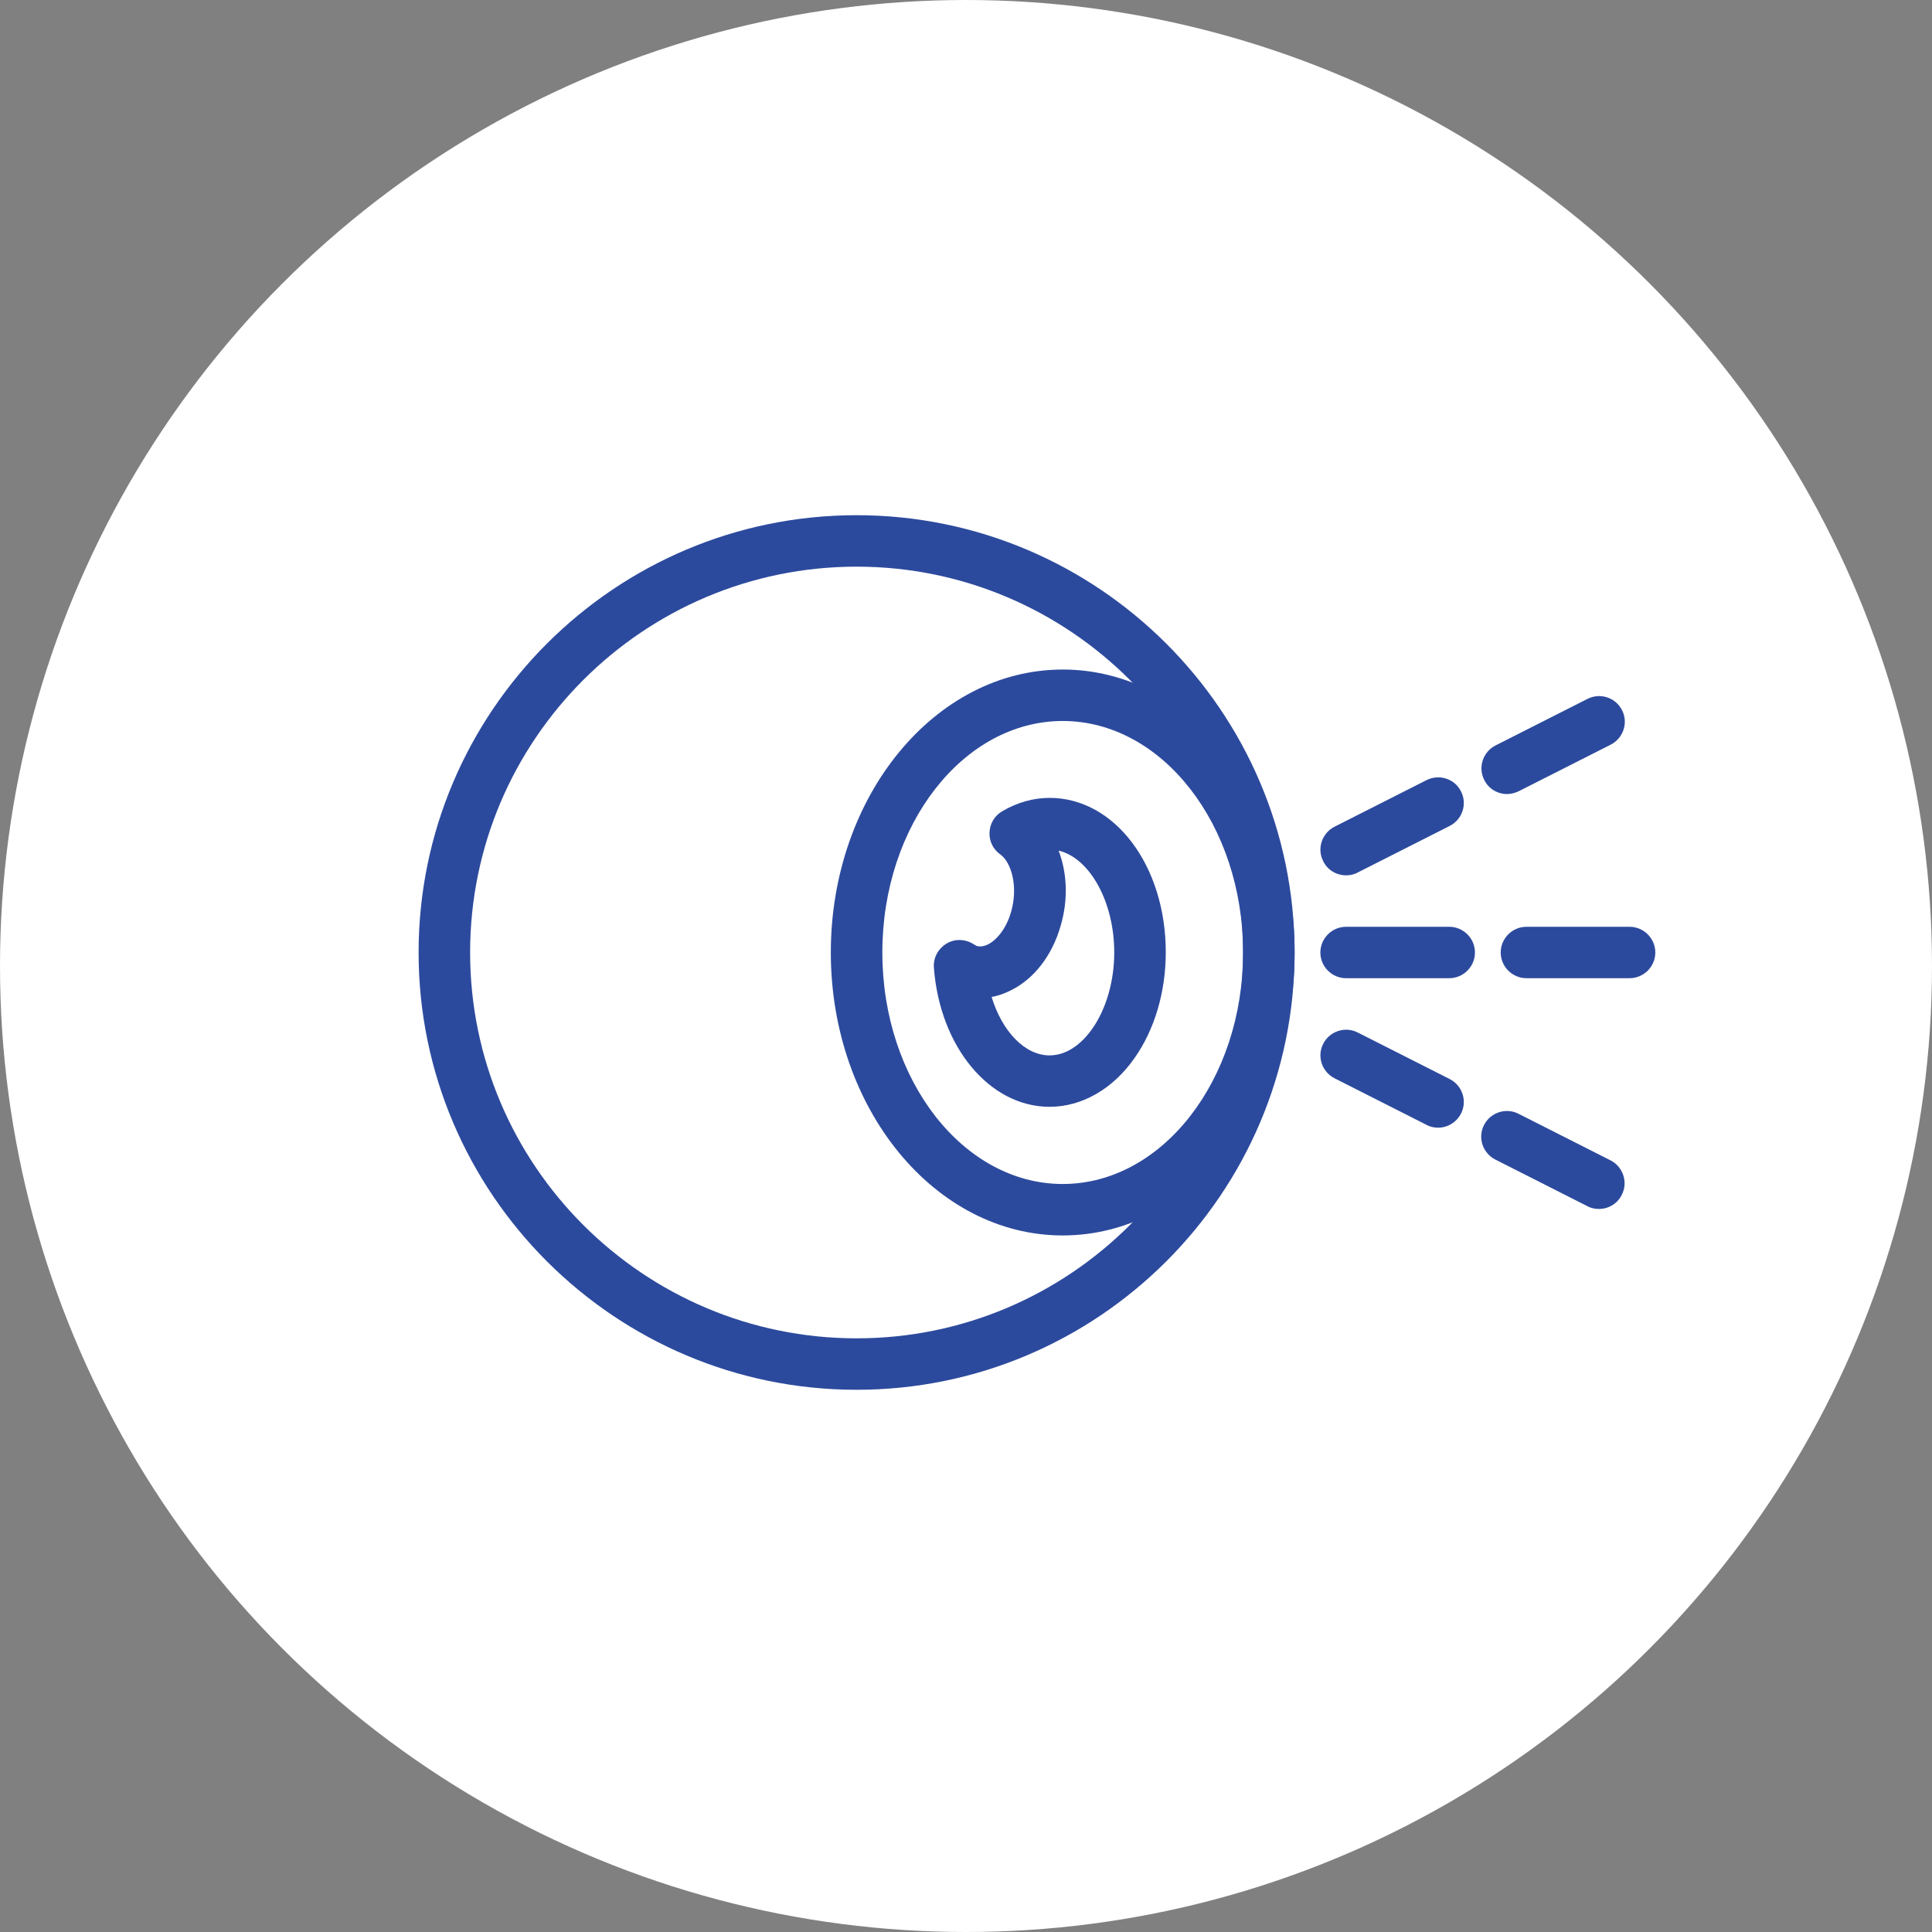 <svg width="60" height="60" viewBox="0 0 60 60" fill="none" xmlns="http://www.w3.org/2000/svg">
<rect x="0" y="0" width="60" height="60" fill="#808080" stroke="none"/>
<circle cx="30" cy="30" r="30" fill="white"/>
<path d="M26.602 43.161C19.105 43.161 13 37.066 13 29.58C13 22.095 19.105 16 26.602 16C34.1 16 40.205 22.095 40.205 29.58C40.205 37.066 34.1 43.161 26.602 43.161ZM26.602 17.598C19.985 17.598 14.6 22.974 14.6 29.58C14.6 36.187 19.985 41.563 26.602 41.563C33.219 41.563 38.605 36.187 38.605 29.58C38.605 22.974 33.219 17.598 26.602 17.598Z" fill="#2C4A9D"/>
<path d="M32.596 34.373C30.731 34.373 29.187 32.512 29.003 30.052C28.979 29.748 29.131 29.468 29.387 29.309C29.643 29.149 29.971 29.157 30.227 29.317L30.323 29.373C30.347 29.381 30.475 29.429 30.675 29.333C30.923 29.213 31.243 28.877 31.403 28.31C31.627 27.519 31.403 26.776 31.067 26.537C30.843 26.377 30.715 26.121 30.731 25.85C30.739 25.578 30.891 25.331 31.123 25.195C31.587 24.923 32.084 24.779 32.596 24.779C34.62 24.779 36.204 26.888 36.204 29.572C36.204 30.803 35.86 31.969 35.236 32.856C34.564 33.822 33.596 34.373 32.596 34.373ZM30.795 30.962C31.123 32.033 31.828 32.776 32.596 32.776C33.244 32.776 33.708 32.257 33.924 31.945C34.356 31.33 34.604 30.467 34.604 29.58C34.604 27.999 33.836 26.641 32.876 26.417C33.14 27.104 33.18 27.935 32.94 28.75C32.676 29.676 32.108 30.411 31.379 30.763C31.187 30.858 30.987 30.93 30.795 30.962Z" fill="#2C4A9D"/>
<path d="M33.004 38.368C29.035 38.368 25.802 34.429 25.802 29.58C25.802 24.731 29.035 20.793 33.004 20.793C36.972 20.793 40.205 24.731 40.205 29.58C40.205 34.429 36.972 38.368 33.004 38.368ZM33.004 22.391C29.915 22.391 27.402 25.618 27.402 29.58C27.402 33.543 29.915 36.77 33.004 36.77C36.092 36.77 38.605 33.543 38.605 29.58C38.605 25.618 36.092 22.391 33.004 22.391Z" fill="#2C4A9D"/>
<path d="M45.006 30.379H41.805C41.365 30.379 41.005 30.02 41.005 29.581C41.005 29.141 41.365 28.782 41.805 28.782H45.006C45.446 28.782 45.806 29.141 45.806 29.581C45.806 30.02 45.446 30.379 45.006 30.379Z" fill="#2C4A9D"/>
<path d="M50.607 30.379H47.406C46.966 30.379 46.606 30.02 46.606 29.581C46.606 29.141 46.966 28.782 47.406 28.782H50.607C51.047 28.782 51.407 29.141 51.407 29.581C51.407 30.02 51.047 30.379 50.607 30.379Z" fill="#2C4A9D"/>
<path d="M41.805 27.184C41.509 27.184 41.229 27.024 41.093 26.744C40.893 26.353 41.053 25.874 41.445 25.674L44.301 24.228C44.702 24.028 45.182 24.188 45.374 24.58C45.574 24.971 45.414 25.45 45.022 25.65L42.165 27.096C42.053 27.16 41.925 27.184 41.805 27.184Z" fill="#2C4A9D"/>
<path d="M46.806 24.66C46.51 24.66 46.23 24.5 46.094 24.22C45.894 23.829 46.054 23.349 46.446 23.15L49.302 21.704C49.702 21.504 50.174 21.664 50.374 22.055C50.574 22.447 50.414 22.926 50.022 23.126L47.166 24.572C47.046 24.628 46.926 24.66 46.806 24.66Z" fill="#2C4A9D"/>
<path d="M44.662 35.021C44.541 35.021 44.413 34.997 44.301 34.933L41.445 33.487C41.053 33.287 40.893 32.808 41.093 32.416C41.293 32.025 41.773 31.865 42.165 32.065L45.022 33.511C45.414 33.711 45.574 34.19 45.374 34.581C45.23 34.861 44.95 35.021 44.662 35.021Z" fill="#2C4A9D"/>
<path d="M49.654 37.545C49.534 37.545 49.406 37.521 49.294 37.457L46.438 36.011C46.046 35.811 45.886 35.332 46.086 34.941C46.286 34.549 46.766 34.389 47.158 34.589L50.014 36.035C50.407 36.235 50.567 36.714 50.367 37.105C50.23 37.385 49.95 37.545 49.654 37.545Z" fill="#2C4A9D"/>
</svg>
